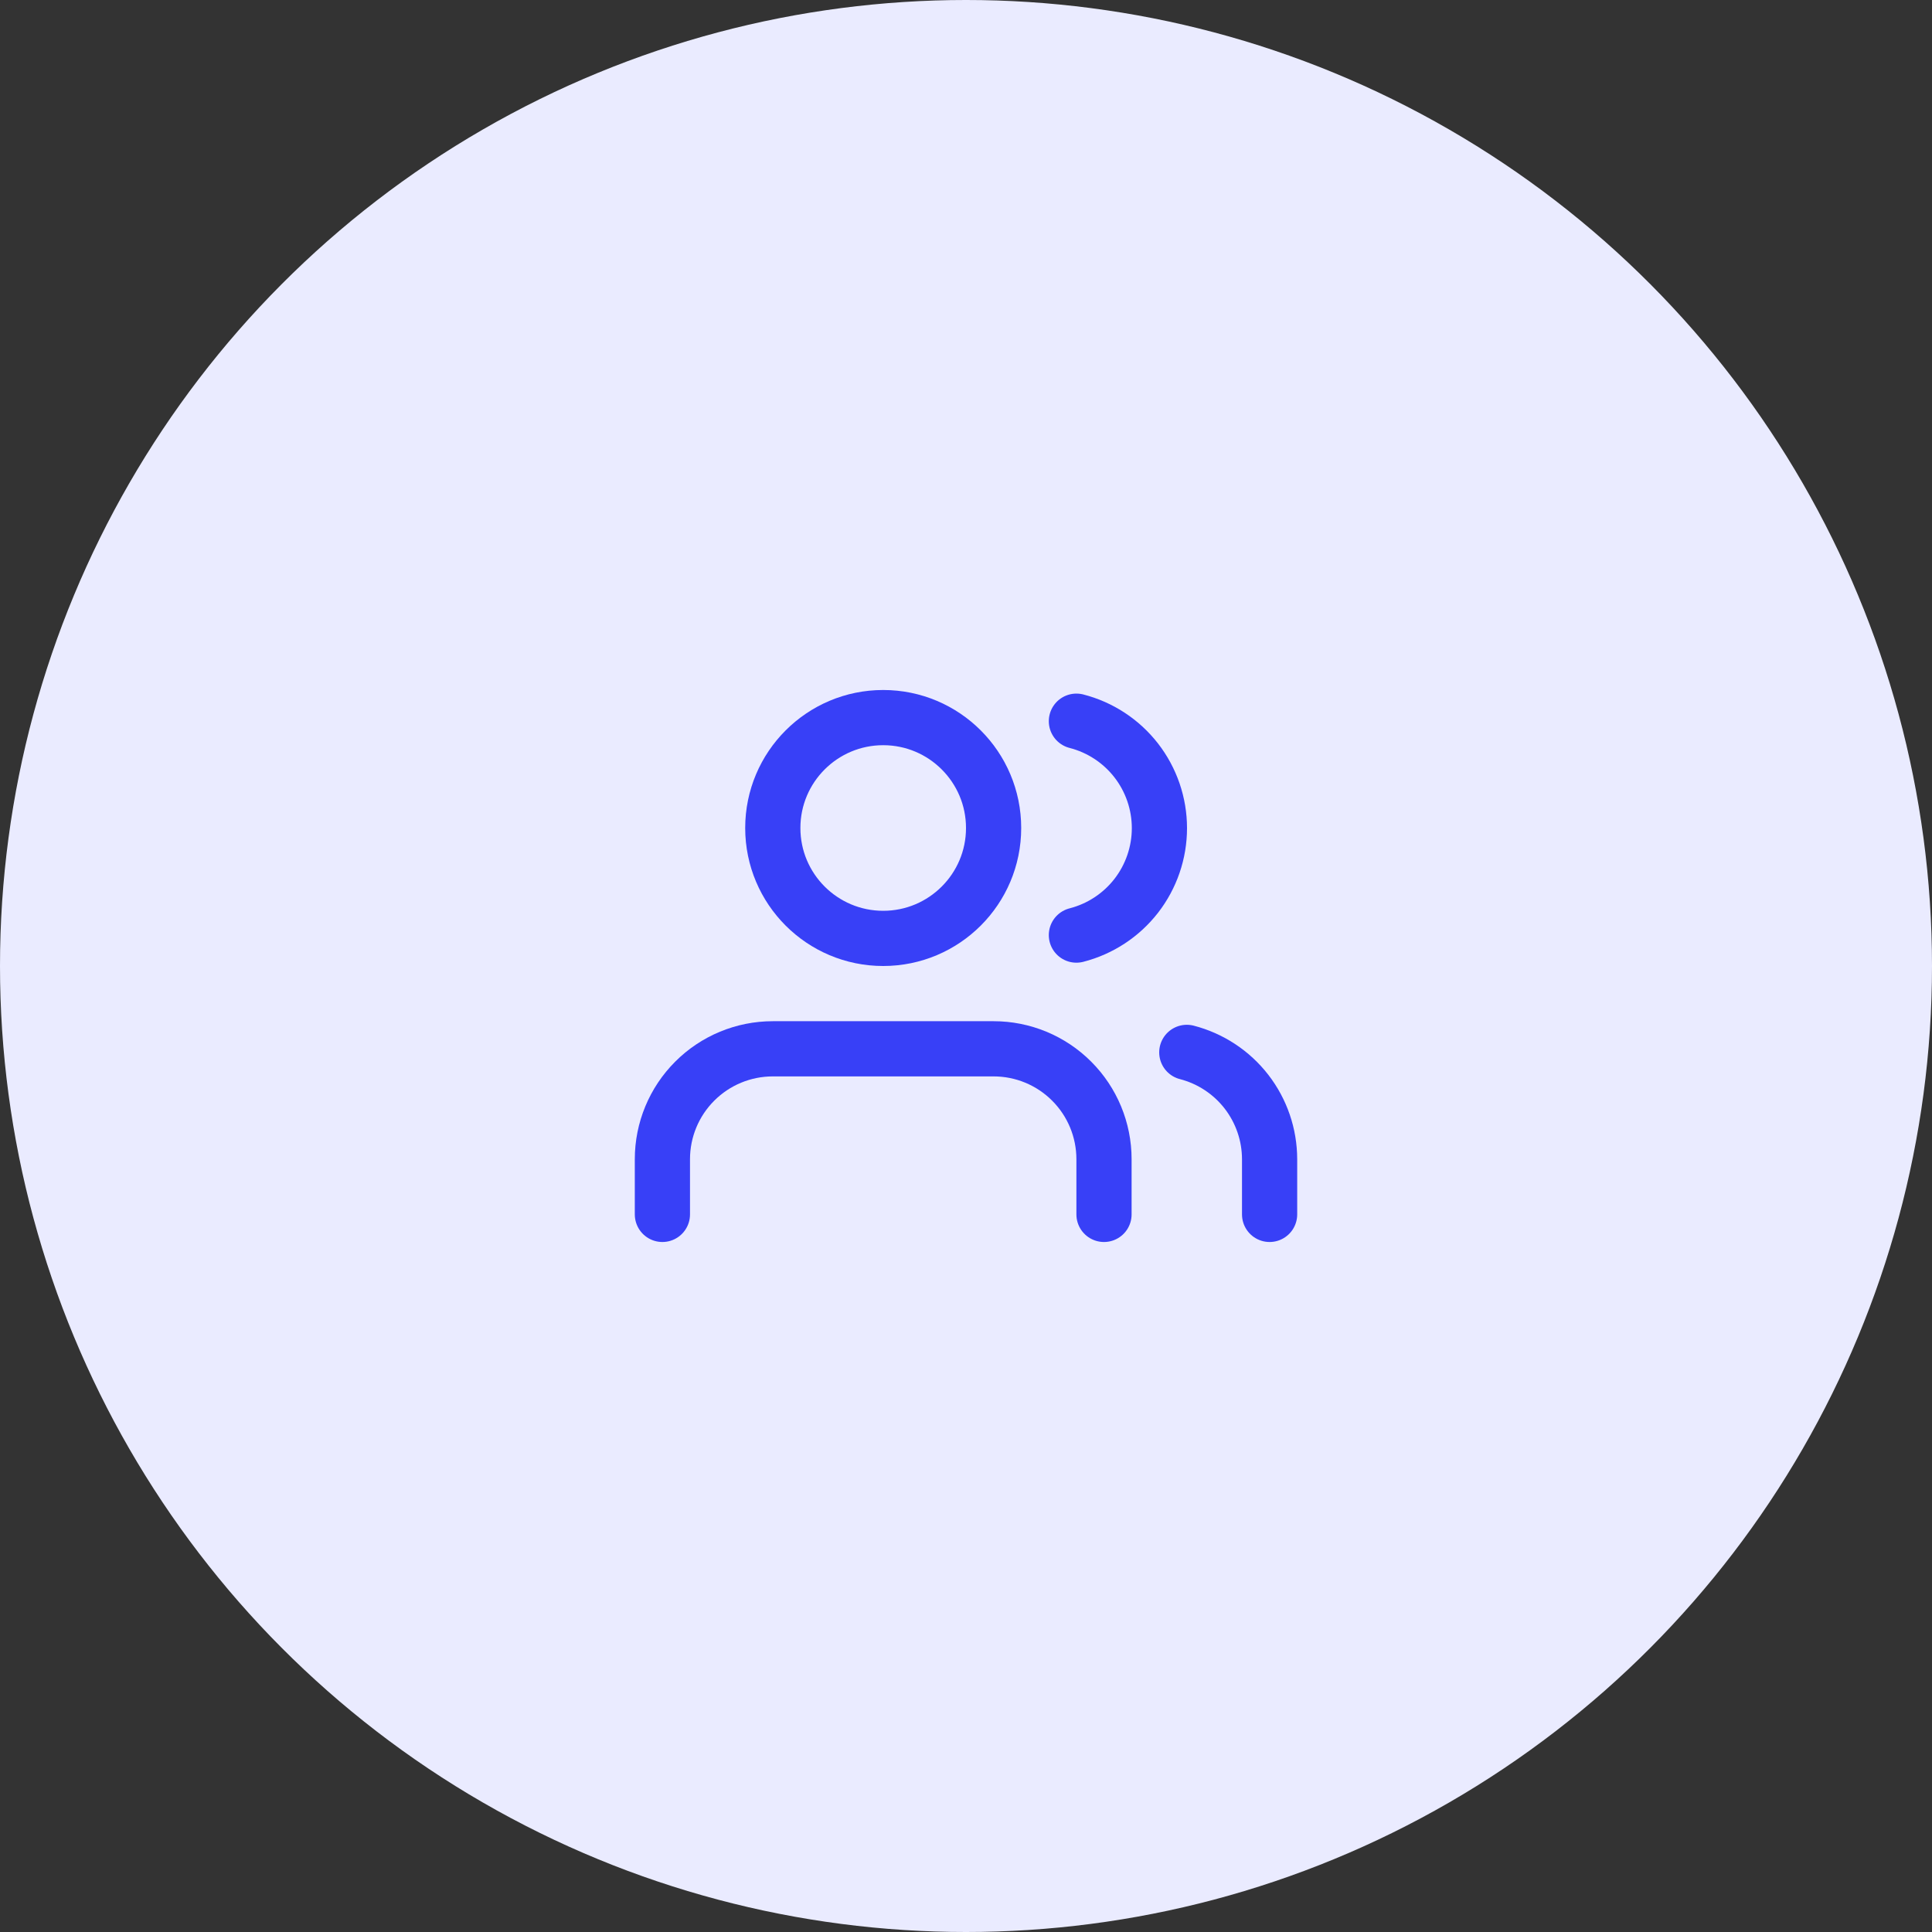 <svg width="70" height="70" viewBox="0 0 70 70" fill="none" xmlns="http://www.w3.org/2000/svg">
<rect x="0" y="0" width="70" height="70" fill="#333333" stroke="none"/>
<circle cx="35" cy="35" r="35" fill="#EAEBFF"/>
<path d="M40 44V42C40 40.939 39.579 39.922 38.828 39.172C38.078 38.421 37.061 38 36 38H28C26.939 38 25.922 38.421 25.172 39.172C24.421 39.922 24 40.939 24 42V44" stroke="#3840F7" stroke-width="2" stroke-linecap="round" stroke-linejoin="round"/>
<path d="M32 34C34.209 34 36 32.209 36 30C36 27.791 34.209 26 32 26C29.791 26 28 27.791 28 30C28 32.209 29.791 34 32 34Z" stroke="#3840F7" stroke-width="2" stroke-linecap="round" stroke-linejoin="round"/>
<path d="M46 44V42C45.999 41.114 45.704 40.253 45.161 39.552C44.618 38.852 43.858 38.352 43 38.13" stroke="#3840F7" stroke-width="2" stroke-linecap="round" stroke-linejoin="round"/>
<path d="M39 26.13C39.86 26.35 40.623 26.851 41.168 27.552C41.712 28.254 42.008 29.117 42.008 30.005C42.008 30.893 41.712 31.756 41.168 32.458C40.623 33.159 39.86 33.66 39 33.88" stroke="#3840F7" stroke-width="2" stroke-linecap="round" stroke-linejoin="round"/>
</svg>
